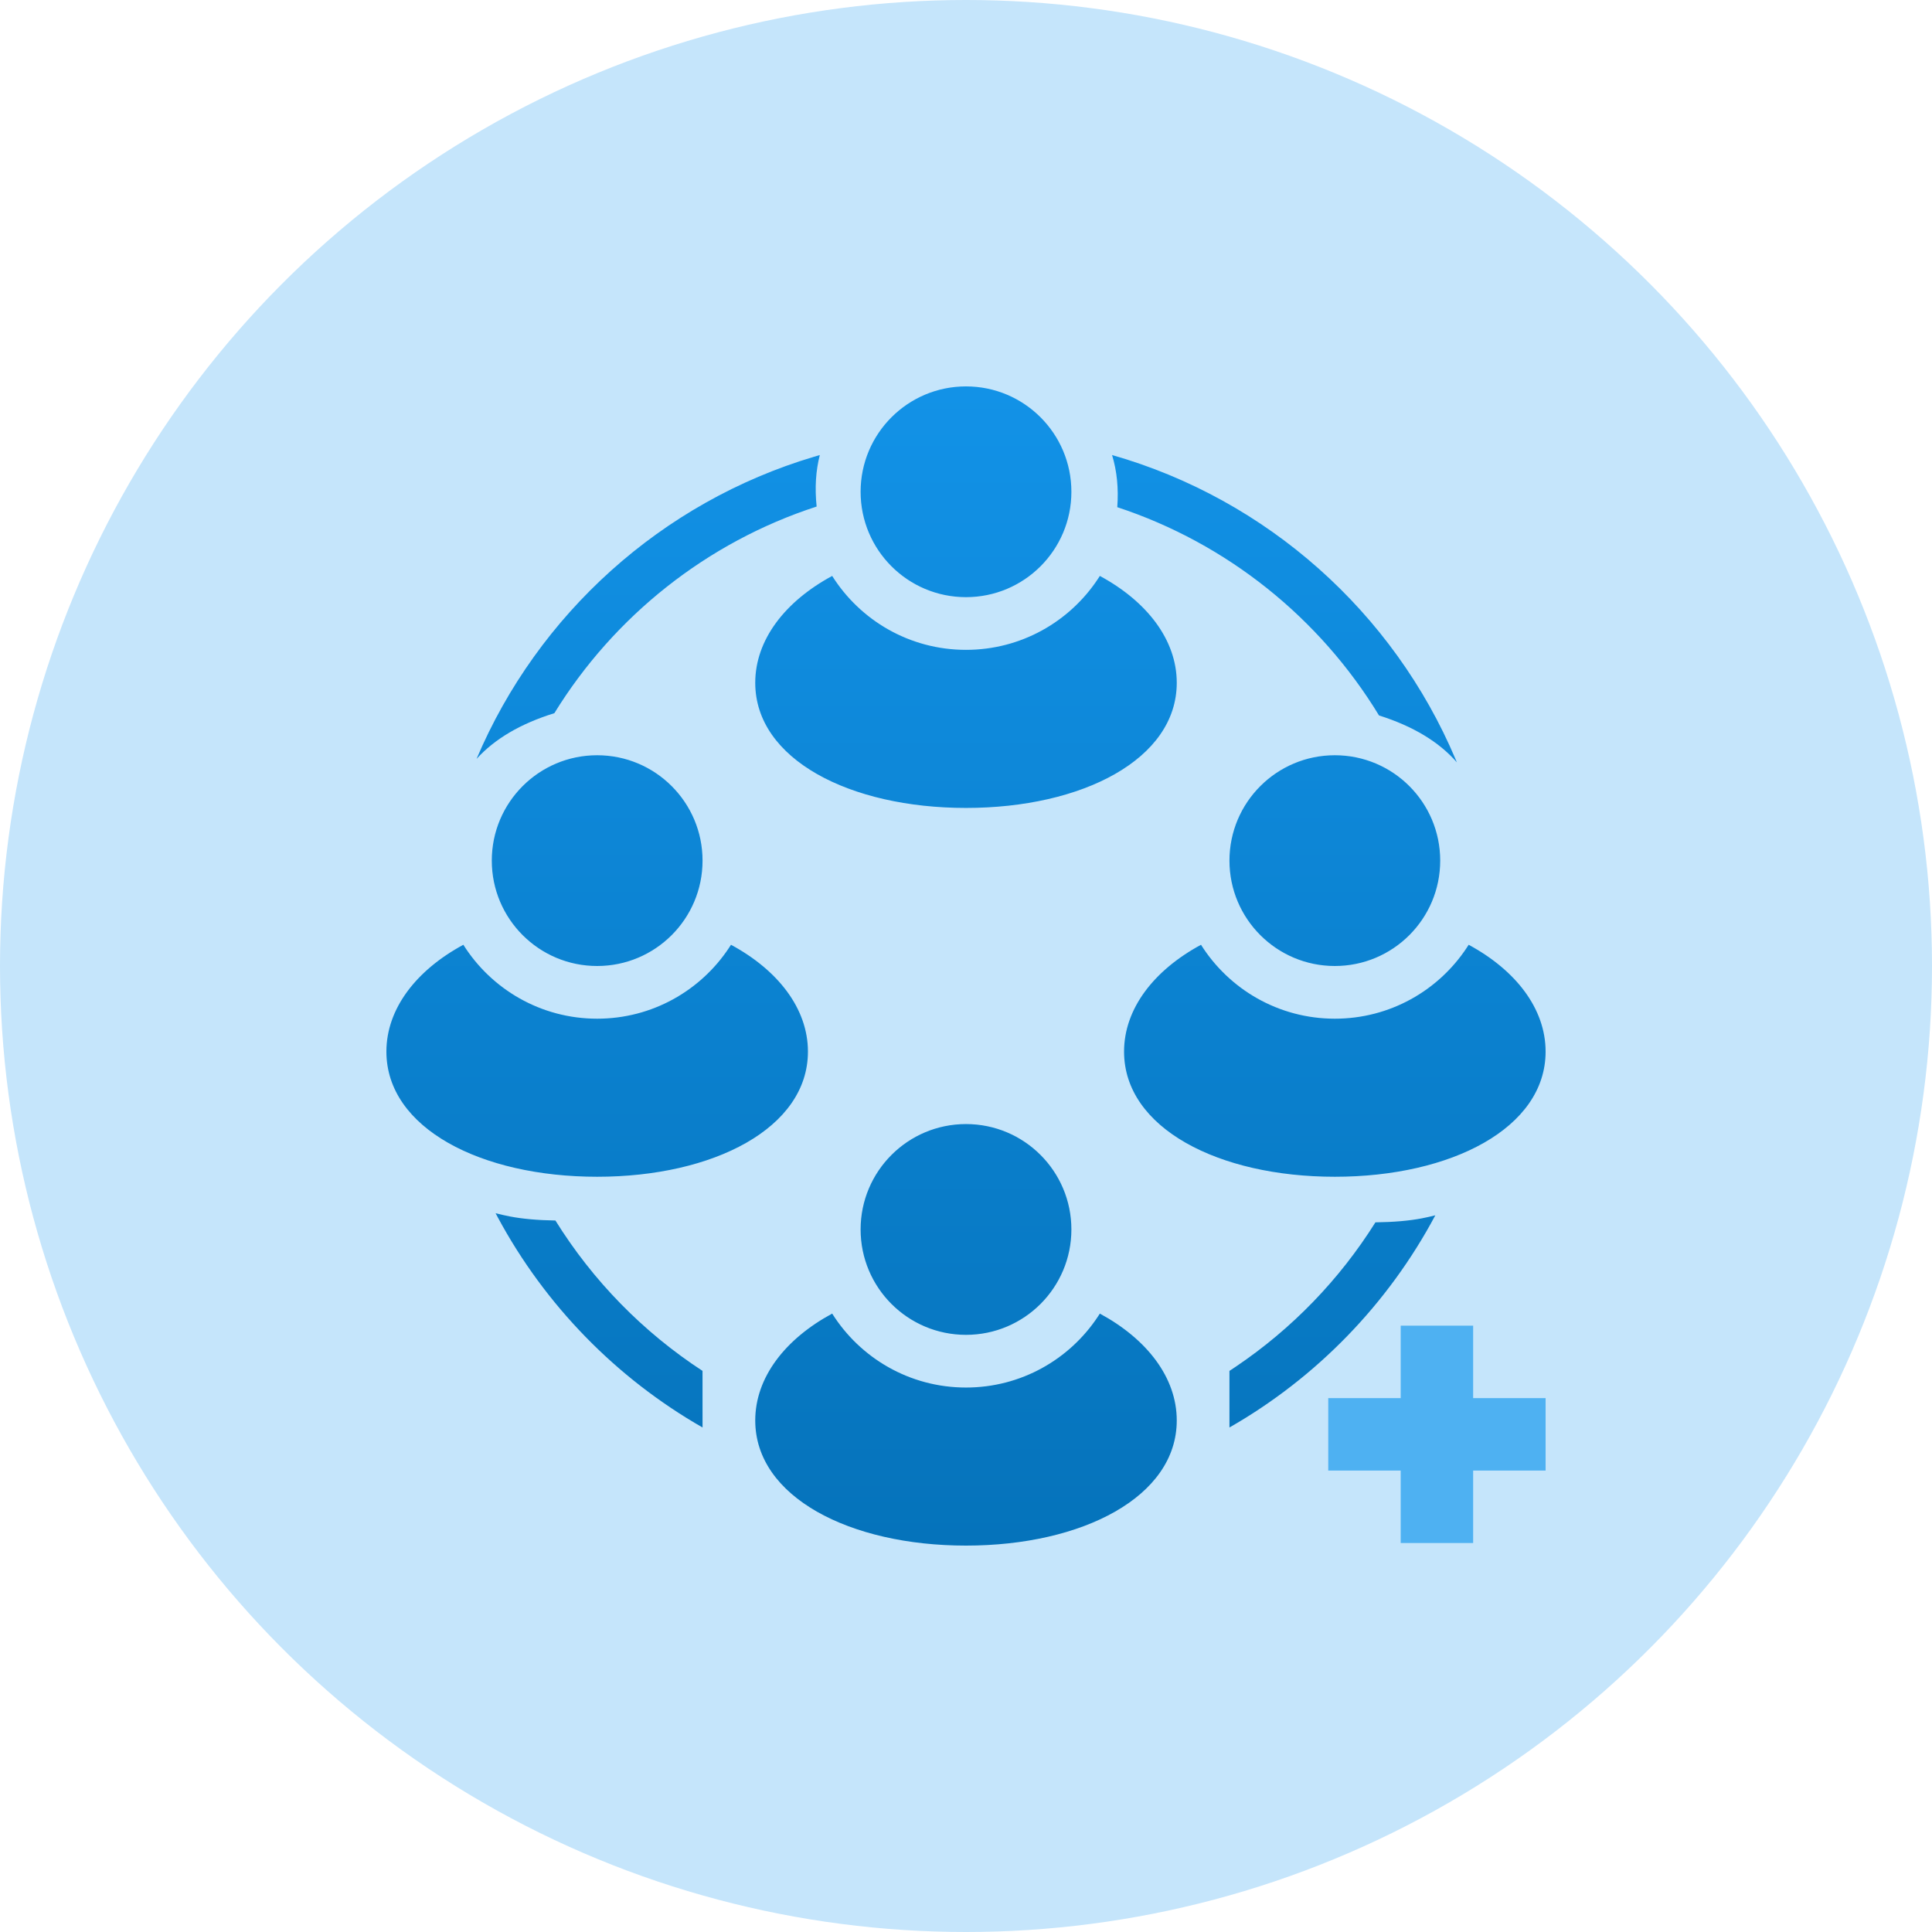 <?xml version="1.0" encoding="UTF-8"?>
<svg width="80px" height="80px" viewBox="0 0 80 80" version="1.1" xmlns="http://www.w3.org/2000/svg" xmlns:xlink="http://www.w3.org/1999/xlink">
    <title>icon-my-connections</title>
    <defs>
        <linearGradient x1="50%" y1="0%" x2="50%" y2="100%" id="linearGradient-1">
            <stop stop-color="#1292E7" offset="0%"></stop>
            <stop stop-color="#0573BB" offset="100%"></stop>
        </linearGradient>
    </defs>
    <g id="Page-1" stroke="none" stroke-width="1" fill="none" fill-rule="evenodd">
        <g id="Business-Type-Icons" transform="translate(-28, -872)">
            <g id="Large-Icons-Column-1" transform="translate(28, 104)">
                <g id="icon-my-connections" transform="translate(0, 768)">
                    <circle id="Oval" fill="#C5E5FB" cx="40" cy="40" r="40"></circle>
                    <path d="M45.542,54.393 C47.487,55.444 48.727,57.036 48.727,58.818 C48.727,61.981 44.82,64 40,64 C35.18,64 31.273,61.981 31.273,58.818 C31.273,57.036 32.513,55.444 34.459,54.393 C35.618,56.233 37.666,57.455 40,57.455 C42.279,57.455 44.286,56.29 45.458,54.523 L45.542,54.393 Z M20.521,50.236 C20.714,50.286 20.91,50.331 21.11,50.37 C21.628,50.47 22.257,50.527 22.999,50.539 C24.549,53.034 26.632,55.162 29.09,56.765 L29.091,59.109 C25.516,57.064 22.57,54.044 20.615,50.412 L20.521,50.236 Z M59.433,50.324 C57.478,53.995 54.513,57.047 50.909,59.109 L50.909,56.766 L51.182,56.584 C53.497,55.021 55.467,52.985 56.953,50.615 C57.717,50.605 58.362,50.549 58.89,50.446 C59.074,50.41 59.255,50.369 59.433,50.324 Z M40,46.545 C42.41,46.545 44.364,48.499 44.364,50.909 C44.364,53.319 42.41,55.273 40,55.273 C37.59,55.273 35.636,53.319 35.636,50.909 C35.636,48.499 37.59,46.545 40,46.545 Z M60.814,39.121 C62.76,40.171 64,41.763 64,43.545 C64,46.709 60.093,48.727 55.273,48.727 C50.453,48.727 46.545,46.709 46.545,43.545 C46.545,41.763 47.786,40.171 49.731,39.121 C50.89,40.96 52.939,42.182 55.273,42.182 C57.552,42.182 59.559,41.017 60.731,39.25 L60.814,39.121 Z M30.269,39.121 C32.214,40.171 33.455,41.763 33.455,43.545 C33.455,46.709 29.547,48.727 24.727,48.727 C19.907,48.727 16,46.709 16,43.545 C16,41.763 17.241,40.171 19.186,39.121 C20.345,40.96 22.393,42.182 24.727,42.182 C27.006,42.182 29.013,41.017 30.185,39.25 L30.269,39.121 Z M24.727,31.273 C27.137,31.273 29.091,33.226 29.091,35.636 C29.091,38.046 27.137,40 24.727,40 C22.317,40 20.364,38.046 20.364,35.636 C20.364,33.226 22.317,31.273 24.727,31.273 Z M55.273,31.273 C57.683,31.273 59.636,33.226 59.636,35.636 C59.636,38.046 57.683,40 55.273,40 C52.863,40 50.909,38.046 50.909,35.636 C50.909,33.226 52.863,31.273 55.273,31.273 Z M45.542,23.848 C47.487,24.898 48.727,26.491 48.727,28.273 C48.727,31.436 44.82,33.455 40,33.455 C35.18,33.455 31.273,31.436 31.273,28.273 C31.273,26.49 32.513,24.898 34.459,23.848 C35.618,25.688 37.666,26.909 40,26.909 C42.279,26.909 44.286,25.744 45.458,23.978 L45.542,23.848 Z M46.048,18.842 C52.475,20.675 57.7,25.358 60.271,31.437 L60.325,31.566 C59.582,30.716 58.508,30.069 57.102,29.625 C54.653,25.597 50.821,22.502 46.264,21.001 C46.322,20.222 46.25,19.503 46.048,18.842 Z M33.947,18.843 C33.779,19.491 33.735,20.202 33.815,20.975 C29.26,22.454 25.421,25.525 22.955,29.531 C21.558,29.964 20.484,30.595 19.733,31.425 C22.273,25.43 27.396,20.794 33.706,18.913 L33.947,18.843 Z M40,16 C42.41,16 44.364,17.954 44.364,20.364 C44.364,22.774 42.41,24.727 40,24.727 C37.59,24.727 35.636,22.774 35.636,20.364 C35.636,17.954 37.59,16 40,16 Z" id="my-connections-B" fill="url(#linearGradient-1)"></path>
                    <path d="M61,54.893 L61,57.893 L64,57.893 L64,60.893 L61,60.893 L61,63.893 L58,63.893 L58,60.893 L55,60.893 L55,57.893 L58,57.893 L58,54.893 L61,54.893 Z" id="cross" fill="#4EB1F2"></path>
                </g>
            </g>
        </g>
    </g>
</svg>
